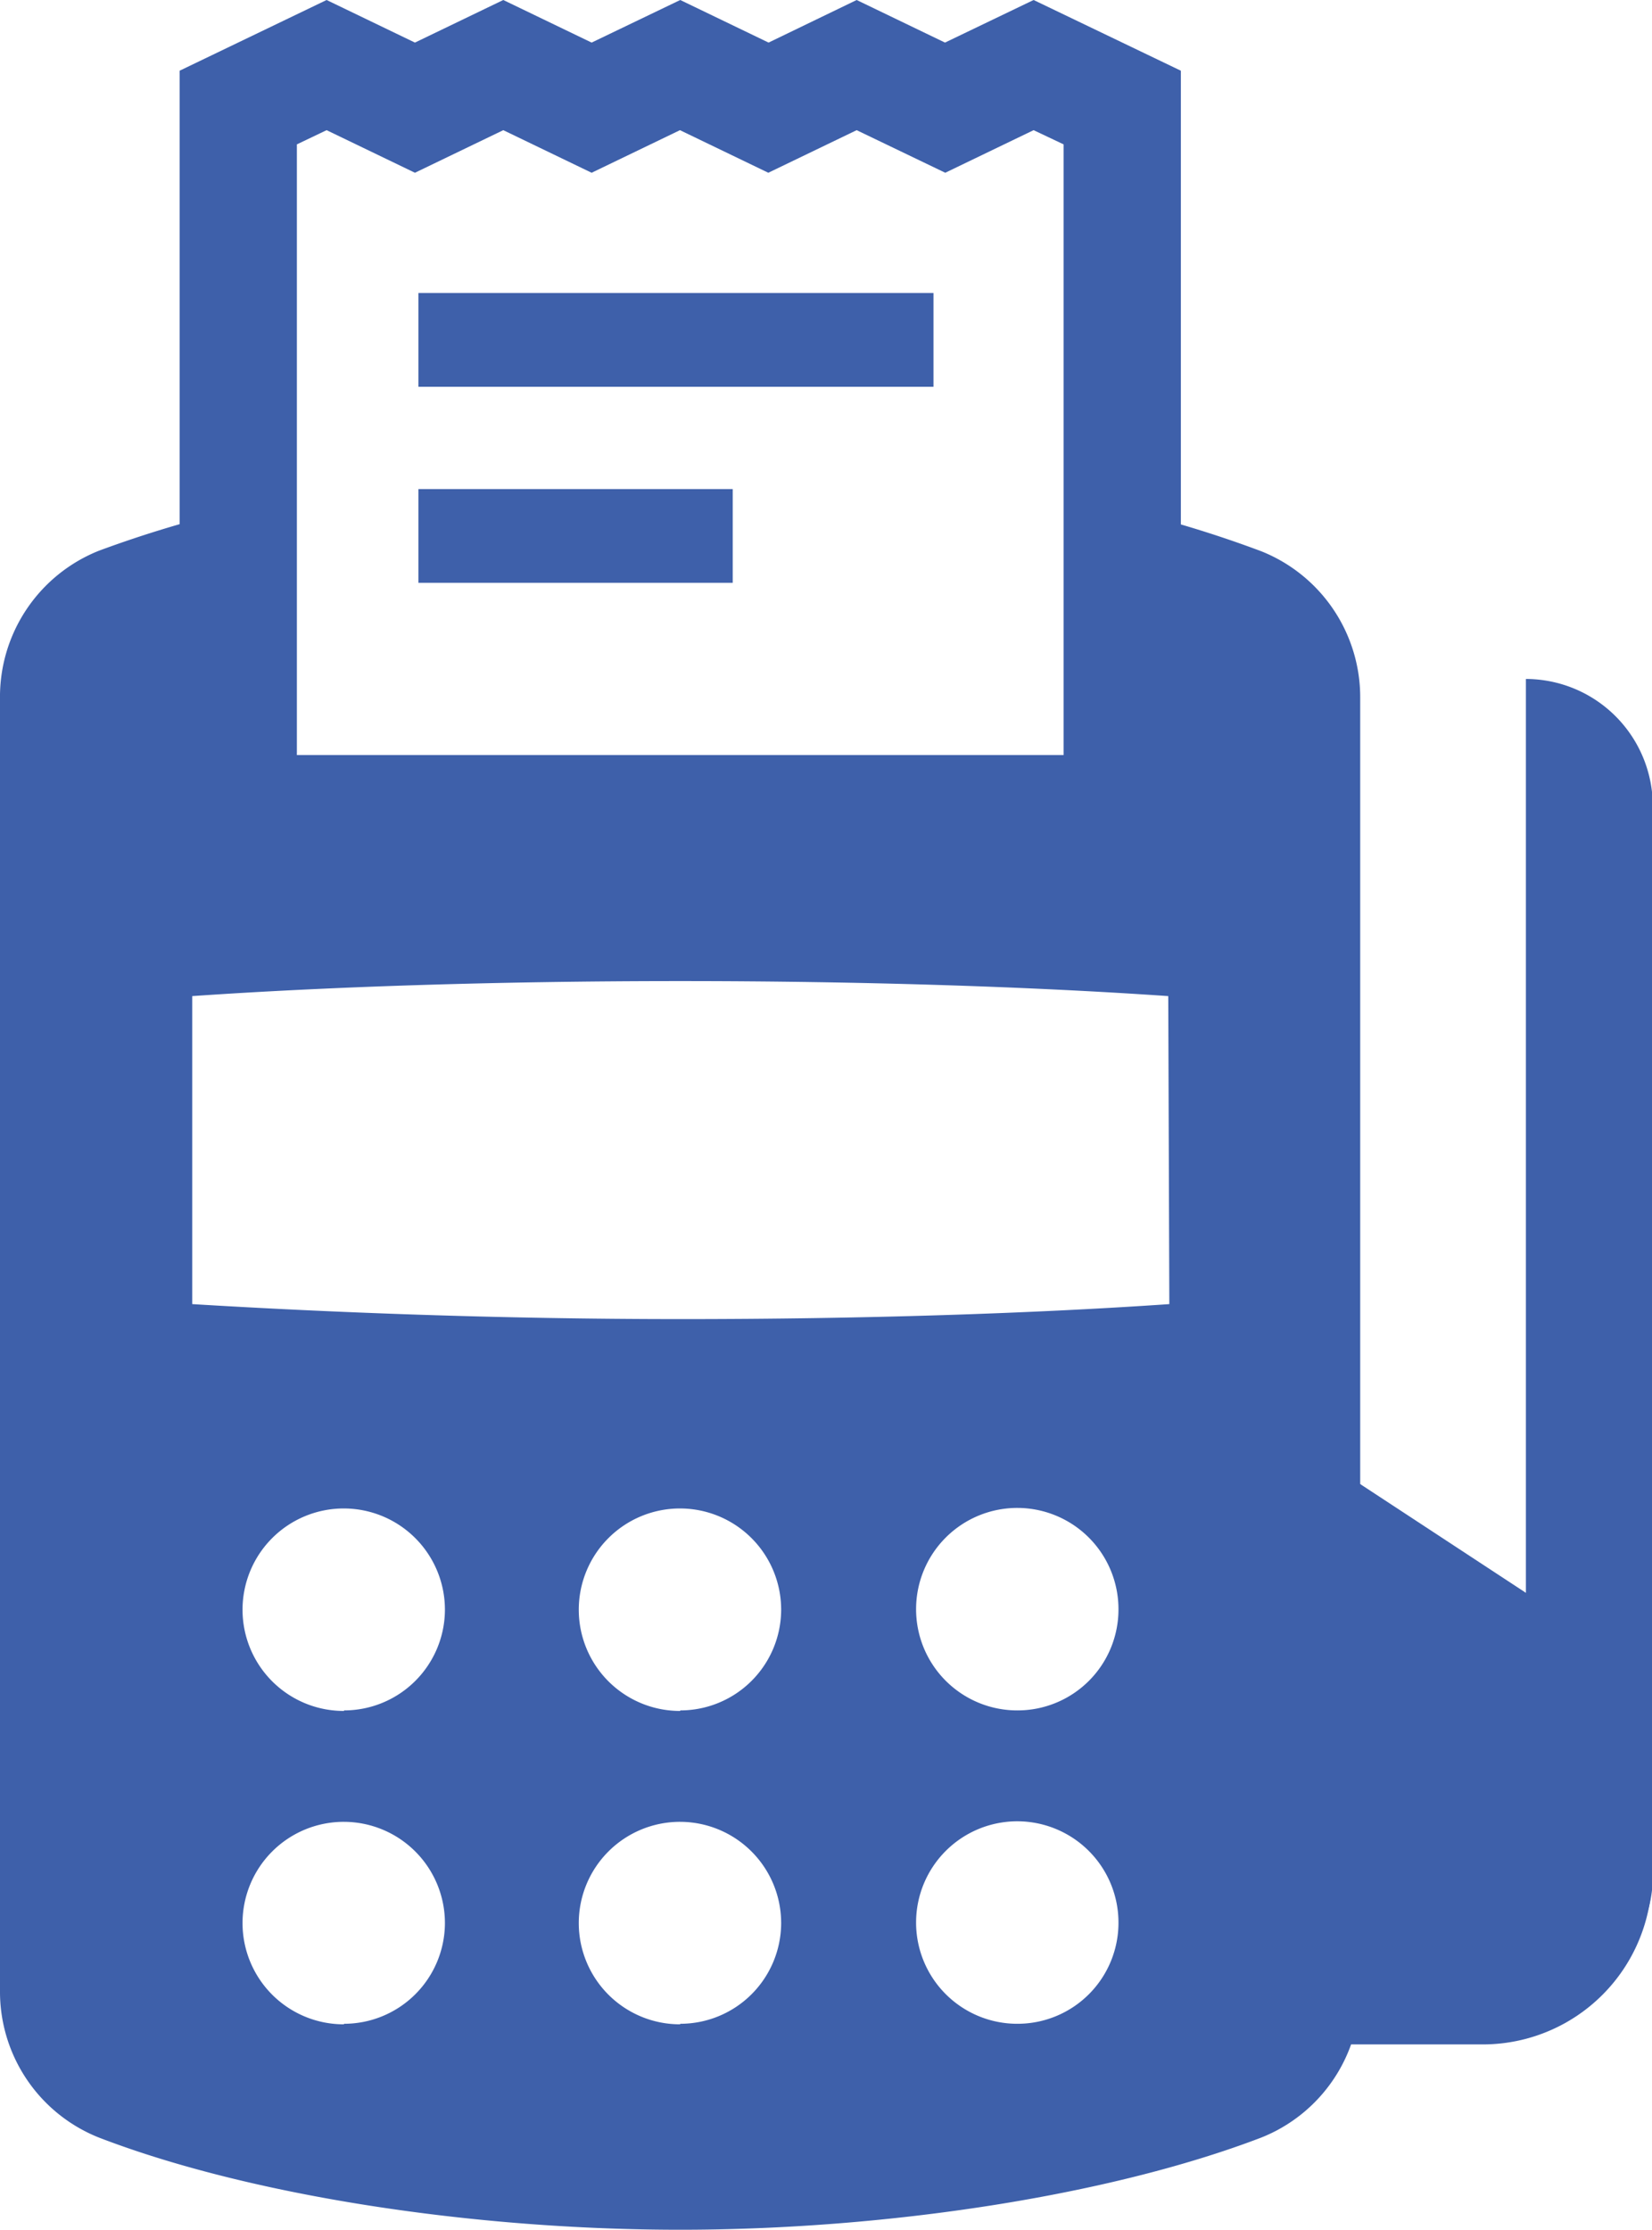 <svg xmlns="http://www.w3.org/2000/svg" viewBox="0 0 61.71 83.25"><defs><style>.cls-1{fill:#3e60aa;}</style></defs><title>Asset 2</title><g id="Layer_2" data-name="Layer 2"><g id="Layer_1-2" data-name="Layer 1"><g id="_Group_" data-name="&lt;Group&gt;"><path id="_Compound_Path_" data-name="&lt;Compound Path&gt;" class="cls-1" d="M47.11,20.58A43.27,43.27,0,0,0,41.92,19v9.19H8.9V19a43.45,43.45,0,0,0-5.2,1.56A5.87,5.87,0,0,0,0,26.08V74.32a5.86,5.86,0,0,0,3.7,5.49C9.4,82,17.75,83.25,25.41,83.25s16-1.26,21.7-3.44a5.86,5.86,0,0,0,3.7-5.49V26.08A5.87,5.87,0,0,0,47.11,20.58Zm-34.26,55a3.78,3.78,0,1,1,3.77-3.77A3.77,3.77,0,0,1,12.85,75.56Zm0-11.7a3.78,3.78,0,1,1,3.77-3.77A3.77,3.77,0,0,1,12.85,63.86Zm12.56,11.7a3.78,3.78,0,1,1,3.77-3.77A3.77,3.77,0,0,1,25.41,75.56Zm0-11.7a3.78,3.78,0,1,1,3.77-3.77A3.77,3.77,0,0,1,25.41,63.86ZM38,75.56a3.78,3.78,0,1,1,3.78-3.77A3.77,3.77,0,0,1,38,75.56Zm0-11.7a3.78,3.78,0,1,1,3.78-3.77A3.77,3.77,0,0,1,38,63.86Zm5.68-15.17c-5.09.35-11.39.56-18.23.56S12.26,49,7.18,48.69V37.19c5.08-.35,11.38-.56,18.23-.56s13.14.21,18.23.56Z"/><path id="_Path_" data-name="&lt;Path&gt;" class="cls-1" d="M41.92,30.4a2.19,2.19,0,0,1-2.19-2.19V5.39l-1.12-.53-3.3,1.59L32,4.86l-3.3,1.59-3.3-1.59L22.1,6.45,18.8,4.86,15.5,6.45,12.2,4.86l-1.11.53V28.21a2.19,2.19,0,0,1-4.38,0V2.64L12.2,0l3.3,1.59L18.8,0l3.3,1.59L25.41,0l3.3,1.59L32,0l3.3,1.59L38.61,0l5.5,2.64V28.21A2.19,2.19,0,0,1,41.92,30.4Z"/><rect id="_Path_2" data-name="&lt;Path&gt;" class="cls-1" x="15.63" y="10.94" width="19.24" height="3.5"/><rect id="_Path_3" data-name="&lt;Path&gt;" class="cls-1" x="15.63" y="18.26" width="11.74" height="3.5"/><path id="_Path_4" data-name="&lt;Path&gt;" class="cls-1" d="M57,74.79h0V25.35h0a4.75,4.75,0,0,1,4.74,4.75V70A4.75,4.75,0,0,1,57,74.79Z"/><path id="_Path_5" data-name="&lt;Path&gt;" class="cls-1" d="M48.86,54.13l12.85,8.43V70h0a6.32,6.32,0,0,1-6.32,6.33H48.86Z"/></g></g></g></svg>